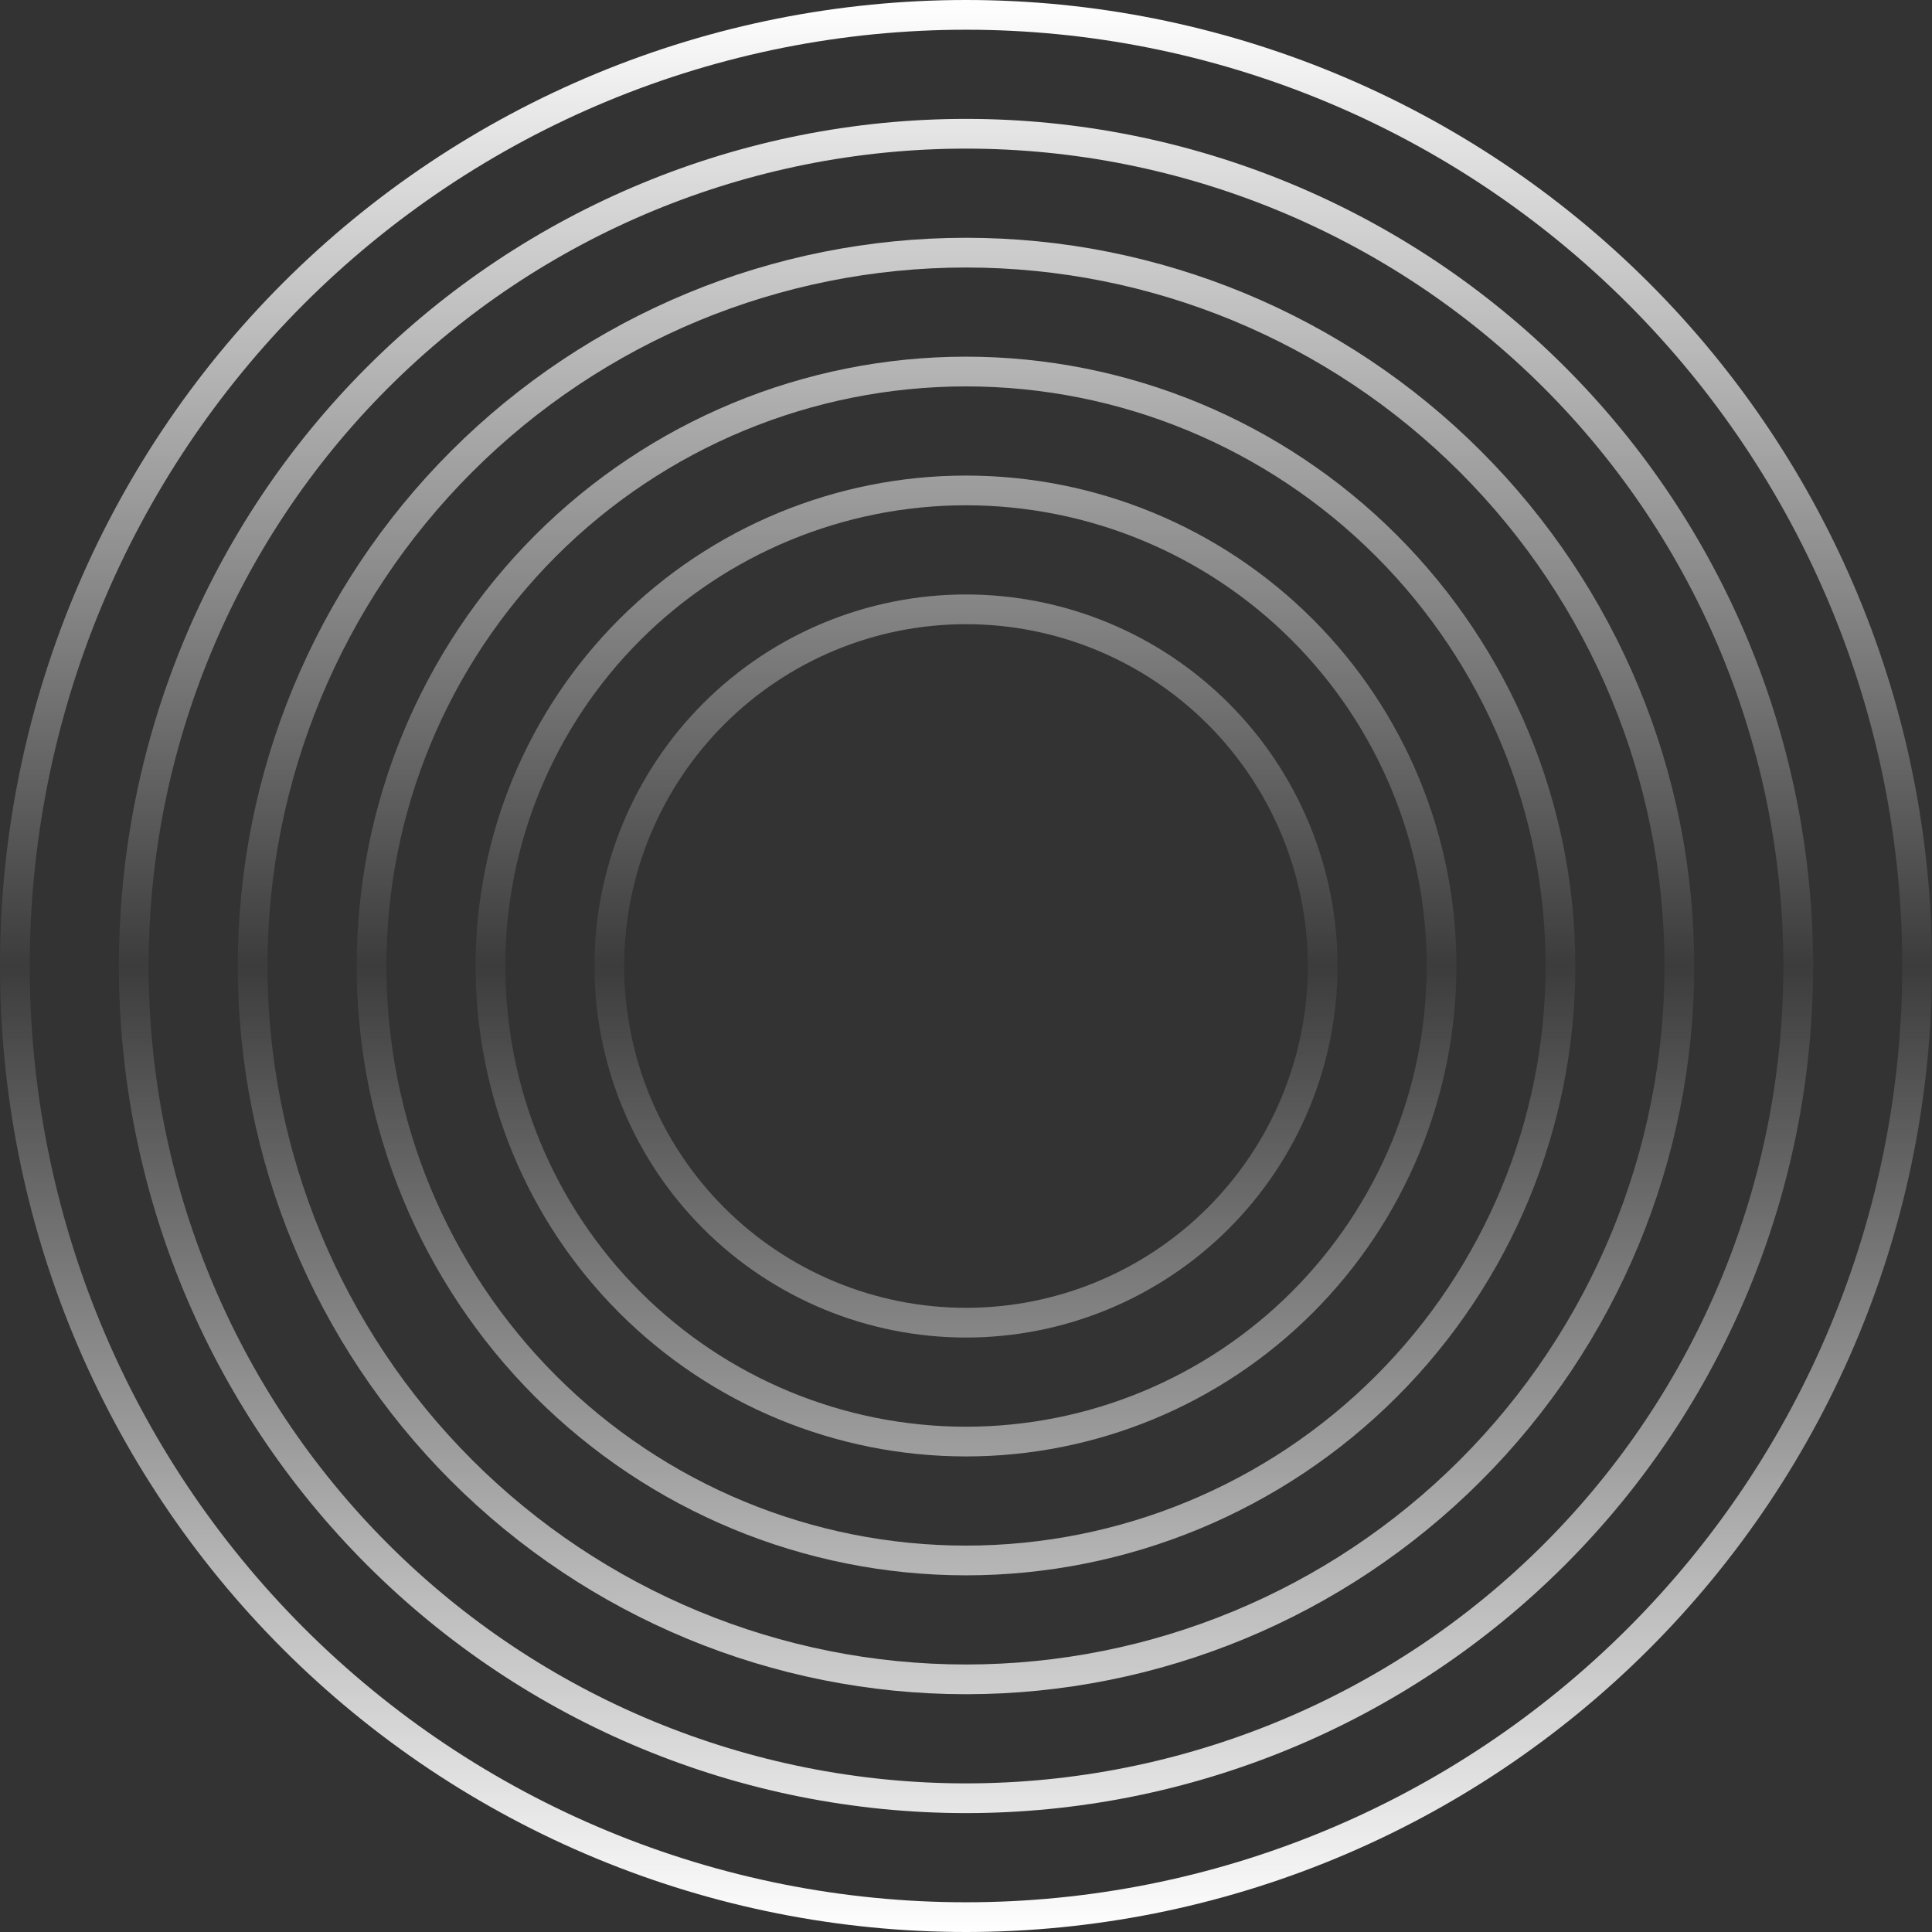 <svg xmlns="http://www.w3.org/2000/svg" width="160" height="160" viewBox="0 0 160 160" fill="none">
  <rect x="0" y="0" width="160" height="160" fill="#333333" stroke="none"/>
  <path d="M80 0C69.494 0 59.091 2.069 49.385 6.09C39.679 10.11 30.86 16.003 23.431 23.431C16.003 30.86 10.11 39.679 6.09 49.385C2.069 59.091 0 69.494 0 80H2.462C2.462 69.817 4.467 59.735 8.364 50.327C12.261 40.92 17.972 32.372 25.172 25.172C32.372 17.972 40.92 12.261 50.327 8.364C59.735 4.467 69.817 2.462 80 2.462C90.183 2.462 100.265 4.467 109.673 8.364C119.08 12.261 127.628 17.972 134.828 25.172C142.028 32.372 147.74 40.92 151.636 50.327C155.533 59.735 157.538 69.817 157.538 80H160C160 69.494 157.931 59.091 153.91 49.385C149.89 39.679 143.997 30.86 136.569 23.431C129.14 16.003 120.321 10.11 110.615 6.09C100.909 2.069 90.506 0 80 0Z" fill="url(#paint0_linear_3846_16281)"/>
  <path d="M80 9.846C61.394 9.846 43.55 17.237 30.394 30.394C17.237 43.55 9.846 61.394 9.846 80H12.308C12.308 62.047 19.439 44.829 32.134 32.134C44.829 19.439 62.047 12.308 80 12.308C97.953 12.308 115.171 19.439 127.866 32.134C140.56 44.829 147.692 62.047 147.692 80H150.154C150.154 61.394 142.763 43.55 129.606 30.394C116.45 17.237 98.606 9.846 80 9.846Z" fill="url(#paint1_linear_3846_16281)"/>
  <path d="M37.356 37.356C48.666 26.046 64.005 19.692 80 19.692C95.995 19.692 111.334 26.046 122.644 37.356C133.954 48.666 140.308 64.005 140.308 80H137.846C137.846 64.658 131.752 49.945 120.903 39.097C110.055 28.248 95.342 22.154 80 22.154C64.658 22.154 49.945 28.248 39.097 39.097C28.248 49.945 22.154 64.658 22.154 80H19.692C19.692 64.005 26.046 48.666 37.356 37.356Z" fill="url(#paint2_linear_3846_16281)"/>
  <path d="M80 29.538C66.617 29.538 53.782 34.855 44.318 44.318C34.855 53.782 29.538 66.617 29.538 80H32C32 67.27 37.057 55.061 46.059 46.059C55.061 37.057 67.27 32 80 32C92.73 32 104.939 37.057 113.941 46.059C122.943 55.061 128 67.27 128 80H130.462C130.462 66.617 125.145 53.782 115.682 44.318C106.218 34.855 93.383 29.538 80 29.538Z" fill="url(#paint3_linear_3846_16281)"/>
  <path d="M51.281 51.281C58.898 43.664 69.228 39.385 80 39.385C90.772 39.385 101.103 43.664 108.719 51.281C116.336 58.897 120.615 69.228 120.615 80H118.154C118.154 69.881 114.134 60.176 106.979 53.021C99.824 45.866 90.119 41.846 80 41.846C69.881 41.846 60.176 45.866 53.021 53.021C45.866 60.176 41.846 69.881 41.846 80H39.385C39.385 69.228 43.664 58.897 51.281 51.281Z" fill="url(#paint4_linear_3846_16281)"/>
  <path d="M80 49.231C71.84 49.231 64.013 52.472 58.243 58.243C52.472 64.013 49.231 71.84 49.231 80H51.692C51.692 72.492 54.675 65.292 59.983 59.983C65.292 54.675 72.492 51.692 80 51.692C87.508 51.692 94.708 54.675 100.017 59.983C105.325 65.292 108.308 72.492 108.308 80H110.769C110.769 71.84 107.527 64.013 101.757 58.243C95.987 52.472 88.16 49.231 80 49.231Z" fill="url(#paint5_linear_3846_16281)"/>
  <path d="M80 160C69.494 160 59.091 157.931 49.385 153.91C39.679 149.89 30.86 143.997 23.431 136.569C16.003 129.14 10.11 120.321 6.09 110.615C2.069 100.909 0 90.506 0 80H2.462C2.462 90.183 4.467 100.265 8.364 109.673C12.261 119.08 17.972 127.628 25.172 134.828C32.372 142.028 40.92 147.74 50.327 151.636C59.735 155.533 69.817 157.538 80 157.538C90.183 157.538 100.265 155.533 109.673 151.636C119.08 147.74 127.628 142.028 134.828 134.828C142.028 127.628 147.74 119.08 151.636 109.673C155.533 100.265 157.538 90.183 157.538 80H160C160 90.506 157.931 100.909 153.91 110.615C149.89 120.321 143.997 129.14 136.569 136.569C129.14 143.997 120.321 149.89 110.615 153.91C100.909 157.931 90.506 160 80 160Z" fill="url(#paint6_linear_3846_16281)"/>
  <path d="M80 150.154C61.394 150.154 43.55 142.763 30.394 129.606C17.237 116.45 9.846 98.606 9.846 80H12.308C12.308 97.953 19.439 115.171 32.134 127.866C44.829 140.56 62.047 147.692 80 147.692C97.953 147.692 115.171 140.56 127.866 127.866C140.56 115.171 147.692 97.953 147.692 80H150.154C150.154 98.606 142.763 116.45 129.606 129.606C116.45 142.763 98.606 150.154 80 150.154Z" fill="url(#paint7_linear_3846_16281)"/>
  <path d="M37.356 122.644C48.666 133.954 64.005 140.308 80 140.308C95.995 140.308 111.334 133.954 122.644 122.644C133.954 111.334 140.308 95.995 140.308 80H137.846C137.846 95.342 131.752 110.055 120.903 120.903C110.055 131.752 95.342 137.846 80 137.846C64.658 137.846 49.945 131.752 39.097 120.903C28.248 110.055 22.154 95.342 22.154 80H19.692C19.692 95.995 26.046 111.334 37.356 122.644Z" fill="url(#paint8_linear_3846_16281)"/>
  <path d="M80 130.462C66.617 130.462 53.782 125.145 44.318 115.682C34.855 106.218 29.538 93.383 29.538 80H32C32 92.73 37.057 104.939 46.059 113.941C55.061 122.943 67.27 128 80 128C92.73 128 104.939 122.943 113.941 113.941C122.943 104.939 128 92.73 128 80H130.462C130.462 93.383 125.145 106.218 115.682 115.682C106.218 125.145 93.383 130.462 80 130.462Z" fill="url(#paint9_linear_3846_16281)"/>
  <path d="M51.281 108.719C58.898 116.336 69.228 120.615 80 120.615C90.772 120.615 101.103 116.336 108.719 108.719C116.336 101.103 120.615 90.772 120.615 80H118.154C118.154 90.119 114.134 99.824 106.979 106.979C99.824 114.134 90.119 118.154 80 118.154C69.881 118.154 60.176 114.134 53.021 106.979C45.866 99.824 41.846 90.119 41.846 80H39.385C39.385 90.772 43.664 101.103 51.281 108.719Z" fill="url(#paint10_linear_3846_16281)"/>
  <path d="M80 110.769C71.84 110.769 64.013 107.527 58.243 101.757C52.472 95.987 49.231 88.16 49.231 80H51.692C51.692 87.508 54.675 94.708 59.983 100.017C65.292 105.325 72.492 108.308 80 108.308C87.508 108.308 94.708 105.325 100.017 100.017C105.325 94.708 108.308 87.508 108.308 80H110.769C110.769 88.16 107.527 95.987 101.757 101.757C95.987 107.527 88.16 110.769 80 110.769Z" fill="url(#paint11_linear_3846_16281)"/>
  <defs>
    <linearGradient id="paint0_linear_3846_16281" x1="80" y1="0" x2="80" y2="83.692" gradientUnits="userSpaceOnUse">
      <stop stop-color="white"/>
      <stop offset="1" stop-color="white" stop-opacity="0"/>
    </linearGradient>
    <linearGradient id="paint1_linear_3846_16281" x1="80" y1="0" x2="80" y2="83.692" gradientUnits="userSpaceOnUse">
      <stop stop-color="white"/>
      <stop offset="1" stop-color="white" stop-opacity="0"/>
    </linearGradient>
    <linearGradient id="paint2_linear_3846_16281" x1="80" y1="0" x2="80" y2="83.692" gradientUnits="userSpaceOnUse">
      <stop stop-color="white"/>
      <stop offset="1" stop-color="white" stop-opacity="0"/>
    </linearGradient>
    <linearGradient id="paint3_linear_3846_16281" x1="80" y1="0" x2="80" y2="83.692" gradientUnits="userSpaceOnUse">
      <stop stop-color="white"/>
      <stop offset="1" stop-color="white" stop-opacity="0"/>
    </linearGradient>
    <linearGradient id="paint4_linear_3846_16281" x1="80" y1="0" x2="80" y2="83.692" gradientUnits="userSpaceOnUse">
      <stop stop-color="white"/>
      <stop offset="1" stop-color="white" stop-opacity="0"/>
    </linearGradient>
    <linearGradient id="paint5_linear_3846_16281" x1="80" y1="0" x2="80" y2="83.692" gradientUnits="userSpaceOnUse">
      <stop stop-color="white"/>
      <stop offset="1" stop-color="white" stop-opacity="0"/>
    </linearGradient>
    <linearGradient id="paint6_linear_3846_16281" x1="80" y1="160" x2="80" y2="76.308" gradientUnits="userSpaceOnUse">
      <stop stop-color="white"/>
      <stop offset="1" stop-color="white" stop-opacity="0"/>
    </linearGradient>
    <linearGradient id="paint7_linear_3846_16281" x1="80" y1="160" x2="80" y2="76.308" gradientUnits="userSpaceOnUse">
      <stop stop-color="white"/>
      <stop offset="1" stop-color="white" stop-opacity="0"/>
    </linearGradient>
    <linearGradient id="paint8_linear_3846_16281" x1="80" y1="160" x2="80" y2="76.308" gradientUnits="userSpaceOnUse">
      <stop stop-color="white"/>
      <stop offset="1" stop-color="white" stop-opacity="0"/>
    </linearGradient>
    <linearGradient id="paint9_linear_3846_16281" x1="80" y1="160" x2="80" y2="76.308" gradientUnits="userSpaceOnUse">
      <stop stop-color="white"/>
      <stop offset="1" stop-color="white" stop-opacity="0"/>
    </linearGradient>
    <linearGradient id="paint10_linear_3846_16281" x1="80" y1="160" x2="80" y2="76.308" gradientUnits="userSpaceOnUse">
      <stop stop-color="white"/>
      <stop offset="1" stop-color="white" stop-opacity="0"/>
    </linearGradient>
    <linearGradient id="paint11_linear_3846_16281" x1="80" y1="160" x2="80" y2="76.308" gradientUnits="userSpaceOnUse">
      <stop stop-color="white"/>
      <stop offset="1" stop-color="white" stop-opacity="0"/>
    </linearGradient>
  </defs>
</svg>